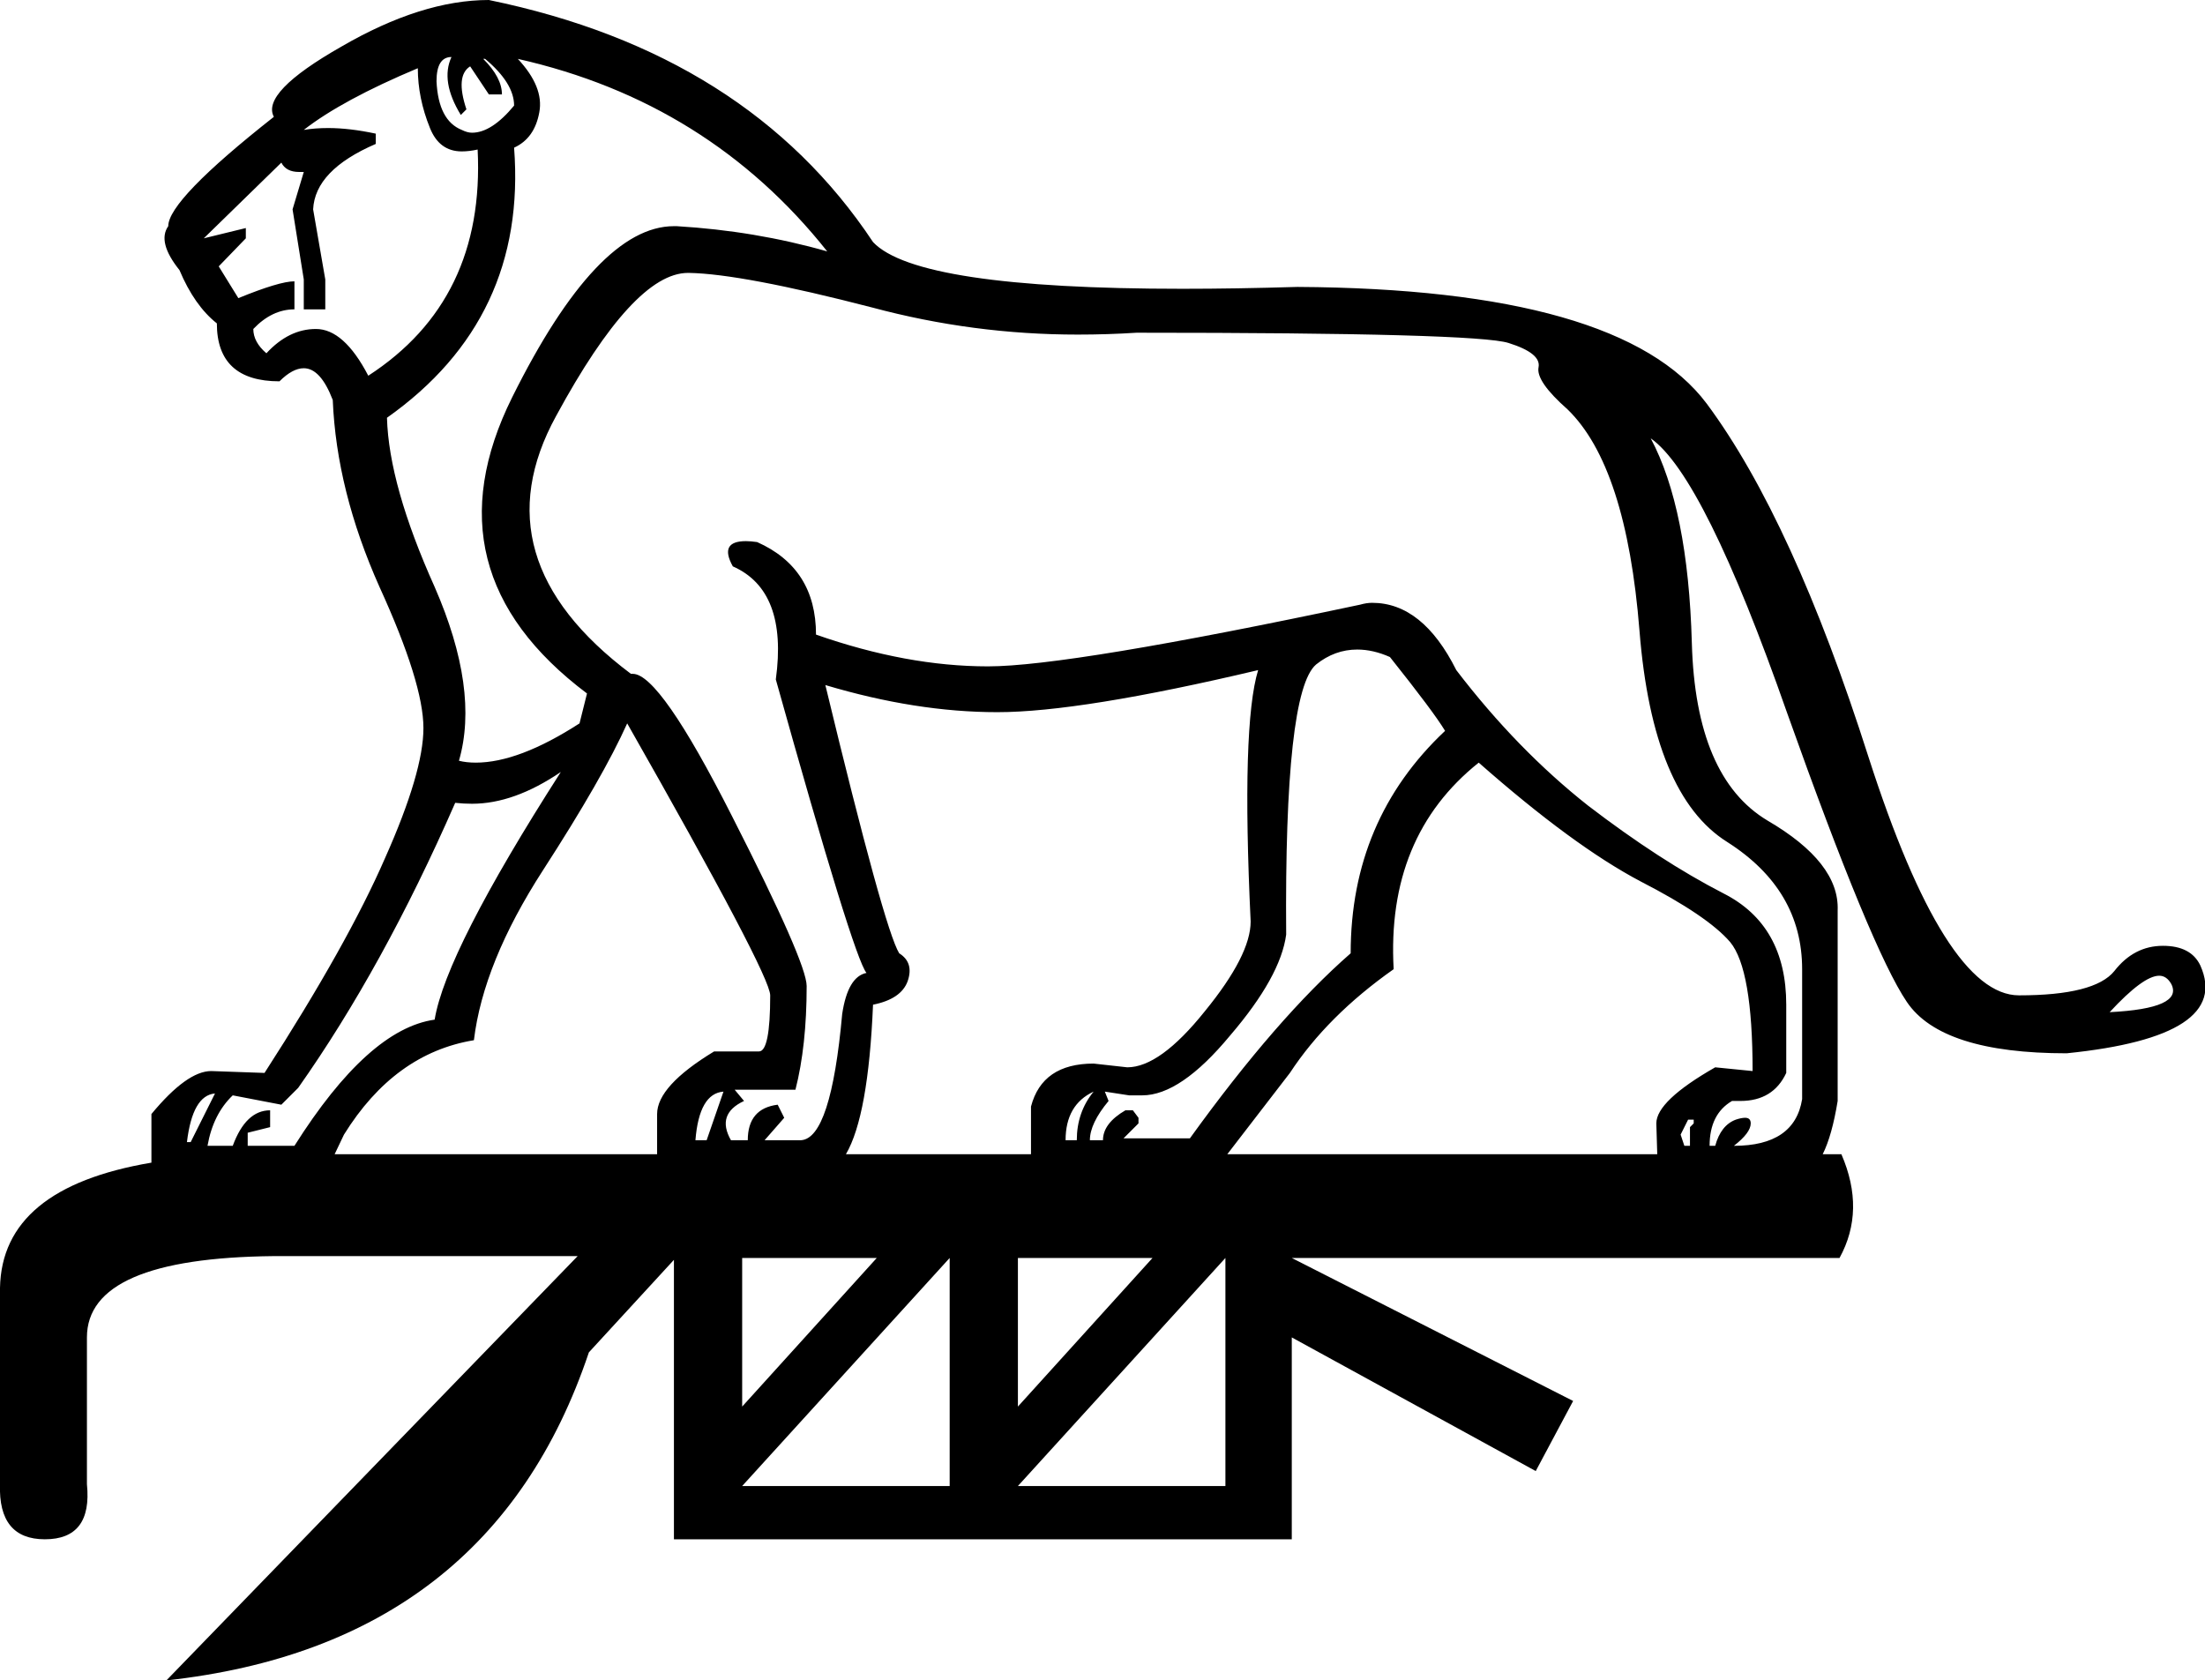 <?xml version='1.0' encoding ='UTF-8' standalone='no'?>
<svg width='23.59' height='17.98' xmlns='http://www.w3.org/2000/svg' xmlns:xlink='http://www.w3.org/1999/xlink'  version='1.1' >
<path style='fill:black; stroke:none' d=' M 4.83 0.61  Q 4.71 0.87 4.93 1.23  L 4.99 1.17  Q 4.87 0.81 5.03 0.71  L 5.23 1.01  L 5.37 1.01  Q 5.37 0.83 5.17 0.63  L 5.19 0.63  Q 5.5 0.89 5.5 1.13  Q 5.26 1.42 5.05 1.42  Q 5 1.42 4.94 1.39  Q 4.69 1.29 4.67 0.87  Q 4.67 0.61 4.83 0.61  Z  M 4.47 0.73  Q 4.47 1.05 4.6 1.37  Q 4.7 1.62 4.94 1.62  Q 5.02 1.62 5.11 1.6  L 5.11 1.6  Q 5.19 3.21 3.94 4.02  Q 3.68 3.52 3.38 3.52  Q 3.09 3.52 2.85 3.78  Q 2.71 3.66 2.71 3.52  Q 2.91 3.31 3.15 3.31  L 3.15 3.01  Q 2.99 3.01 2.55 3.19  L 2.34 2.85  L 2.63 2.55  L 2.63 2.44  L 2.18 2.55  L 3.01 1.74  Q 3.06 1.84 3.2 1.84  Q 3.23 1.84 3.25 1.84  L 3.25 1.84  L 3.13 2.24  L 3.25 2.99  L 3.25 3.31  L 3.48 3.31  L 3.48 2.99  L 3.35 2.24  Q 3.37 1.82 4.02 1.54  L 4.02 1.43  Q 3.74 1.37 3.51 1.37  Q 3.37 1.37 3.25 1.39  Q 3.66 1.07 4.47 0.73  Z  M 5.54 0.63  Q 7.58 1.09 8.85 2.69  Q 8.08 2.47 7.24 2.42  Q 7.23 2.42 7.21 2.42  Q 6.39 2.42 5.48 4.25  Q 4.55 6.12 6.28 7.42  L 6.2 7.74  Q 5.55 8.16 5.09 8.16  Q 4.99 8.16 4.91 8.14  Q 5.13 7.38 4.65 6.28  Q 4.16 5.19 4.14 4.47  Q 5.64 3.41 5.5 1.58  Q 5.72 1.48 5.77 1.2  Q 5.82 0.93 5.54 0.63  Z  M 23.1 10.44  Q 23.18 10.44 23.23 10.53  Q 23.36 10.79 22.57 10.83  Q 22.93 10.44 23.1 10.44  Z  M 7.74 11.68  L 7.56 12.2  L 7.44 12.2  Q 7.48 11.7 7.74 11.68  Z  M 11.7 11.68  Q 11.52 11.9 11.52 12.2  L 11.4 12.2  Q 11.4 11.82 11.7 11.68  Z  M 14.52 6.95  Q 14.69 6.95 14.87 7.03  Q 15.34 7.62 15.46 7.82  Q 14.45 8.77 14.45 10.2  Q 13.66 10.89 12.73 12.18  L 12.02 12.18  L 12.18 12.02  L 12.18 11.96  L 12.12 11.88  L 12.04 11.88  Q 11.8 12.02 11.8 12.2  L 11.66 12.2  Q 11.66 12.02 11.86 11.78  L 11.82 11.68  L 12.08 11.72  L 12.22 11.72  Q 12.63 11.72 13.16 11.08  Q 13.7 10.45 13.76 10  Q 13.74 7.4 14.08 7.11  Q 14.28 6.95 14.52 6.95  Z  M 2.3 11.7  L 2.04 12.22  L 2 12.22  Q 2.06 11.72 2.3 11.7  Z  M 6 8.26  Q 4.77 10.18 4.65 10.91  Q 3.94 11.01 3.15 12.26  L 2.65 12.26  L 2.65 12.12  L 2.89 12.06  L 2.89 11.88  Q 2.63 11.88 2.49 12.26  L 2.22 12.26  Q 2.28 11.92 2.49 11.72  L 3.01 11.82  L 3.19 11.64  Q 4.1 10.35 4.87 8.59  Q 4.96 8.6 5.05 8.6  Q 5.5 8.6 6 8.26  Z  M 18.12 11.98  L 18.12 12.02  L 18.08 12.06  L 18.08 12.26  L 18.02 12.26  L 17.98 12.14  L 18.06 11.98  Z  M 7.36 2.92  Q 7.36 2.92 7.37 2.92  Q 7.94 2.93 9.33 3.29  Q 10.41 3.58 11.53 3.58  Q 11.85 3.58 12.16 3.56  Q 15.8 3.56 16.14 3.67  Q 16.49 3.78 16.46 3.93  Q 16.43 4.08 16.77 4.38  Q 17.4 4.99 17.54 6.75  Q 17.68 8.51 18.48 9.01  Q 19.28 9.52 19.28 10.37  L 19.28 11.76  Q 19.2 12.26 18.55 12.26  Q 18.73 12.12 18.73 12.02  Q 18.73 11.96 18.67 11.96  Q 18.63 11.96 18.57 11.98  Q 18.41 12.04 18.35 12.26  L 18.29 12.26  Q 18.29 11.92 18.53 11.78  Q 18.57 11.78 18.62 11.78  Q 18.97 11.78 19.11 11.48  L 19.11 10.75  Q 19.11 9.9 18.44 9.56  Q 17.76 9.21 16.99 8.62  Q 16.23 8.02 15.58 7.17  Q 15.22 6.45 14.68 6.45  Q 14.62 6.45 14.55 6.47  Q 11.44 7.13 10.57 7.13  Q 9.7 7.13 8.73 6.79  Q 8.73 6.08 8.1 5.8  Q 8.03 5.79 7.98 5.79  Q 7.69 5.79 7.84 6.06  Q 8.43 6.32 8.3 7.27  Q 9.13 10.24 9.27 10.41  Q 9.07 10.45 9.01 10.85  Q 8.89 12.18 8.57 12.2  L 8.18 12.2  L 8.39 11.96  L 8.32 11.82  Q 8 11.86 8 12.2  L 7.82 12.2  Q 7.66 11.92 7.96 11.78  L 7.86 11.66  L 8.51 11.66  Q 8.63 11.19 8.63 10.55  Q 8.63 10.3 7.83 8.73  Q 7.06 7.21 6.77 7.21  Q 6.76 7.21 6.75 7.21  Q 5.11 5.98 5.95 4.45  Q 6.78 2.92 7.36 2.92  Z  M 6.71 7.74  Q 8.24 10.43 8.24 10.65  Q 8.24 11.25 8.12 11.25  L 7.64 11.25  Q 7.03 11.62 7.03 11.92  L 7.03 12.35  L 3.58 12.35  L 3.68 12.14  Q 4.22 11.27 5.07 11.13  Q 5.17 10.3 5.81 9.31  Q 6.45 8.32 6.71 7.74  Z  M 13.46 7.17  Q 13.28 7.76 13.38 9.86  Q 13.38 10.22 12.89 10.82  Q 12.41 11.42 12.06 11.42  L 11.7 11.38  Q 11.15 11.38 11.03 11.84  L 11.03 12.35  L 9.05 12.35  Q 9.29 11.94 9.34 10.75  Q 9.64 10.69 9.71 10.5  Q 9.78 10.3 9.62 10.2  Q 9.46 9.94 8.83 7.33  L 8.83 7.33  Q 9.8 7.62 10.67 7.62  Q 11.56 7.62 13.46 7.17  Z  M 15.82 8.16  Q 16.83 9.05 17.55 9.43  Q 18.27 9.8 18.51 10.08  Q 18.75 10.37 18.75 11.46  L 18.35 11.42  Q 17.72 11.78 17.72 12.02  L 17.73 12.35  L 13.13 12.35  L 13.8 11.48  Q 14.2 10.87 14.91 10.37  Q 14.83 8.95 15.82 8.16  Z  M 9.38 13.46  L 7.94 15.05  L 7.94 13.46  Z  M 12.33 13.46  L 10.89 15.05  L 10.89 13.46  Z  M 10.16 13.46  L 10.16 15.9  L 7.94 15.9  L 10.16 13.46  Z  M 13.11 13.46  L 13.11 15.9  L 10.89 15.9  L 13.11 13.46  Z  M 5.23 0  Q 4.51 0 3.65 0.5  Q 2.79 0.99 2.93 1.25  Q 1.8 2.14 1.8 2.42  Q 1.68 2.59 1.92 2.89  Q 2.08 3.27 2.32 3.46  Q 2.32 4.08 2.99 4.08  Q 3.13 3.94 3.25 3.94  Q 3.43 3.94 3.56 4.28  Q 3.6 5.25 4.06 6.28  Q 4.53 7.31 4.53 7.79  Q 4.53 8.26 4.12 9.18  Q 3.72 10.1 2.83 11.48  L 2.26 11.46  Q 2 11.46 1.62 11.92  L 1.62 12.44  L 1.62 12.44  Q 0.02 12.71 0 13.78  L 0 15.88  Q -0.02 16.47 0.48 16.47  Q 0.99 16.47 0.93 15.88  L 0.93 14.31  Q 0.93 13.46 2.93 13.44  L 6.18 13.44  L 1.78 17.98  Q 5.25 17.6 6.3 14.47  L 7.21 13.48  L 7.21 16.47  L 13.82 16.47  L 13.82 14.31  L 16.43 15.74  L 16.83 14.99  L 13.82 13.46  L 19.68 13.46  Q 19.96 12.95 19.7 12.35  L 19.5 12.35  Q 19.6 12.15 19.66 11.78  L 19.66 9.74  Q 19.68 9.23 18.91 8.78  Q 18.14 8.32 18.1 6.88  Q 18.06 5.44 17.66 4.69  L 17.66 4.69  Q 18.23 5.09 19.12 7.63  Q 20.02 10.16 20.4 10.72  Q 20.77 11.27 22.11 11.27  Q 23.88 11.09 23.54 10.33  Q 23.44 10.12 23.14 10.12  Q 22.83 10.12 22.62 10.39  Q 22.41 10.65 21.6 10.65  Q 20.81 10.65 19.99 8.1  Q 19.18 5.56 18.26 4.32  Q 17.34 3.09 13.88 3.07  Q 13.22 3.09 12.65 3.09  Q 9.81 3.09 9.34 2.59  Q 8 0.57 5.23 0  Z '/></svg>
